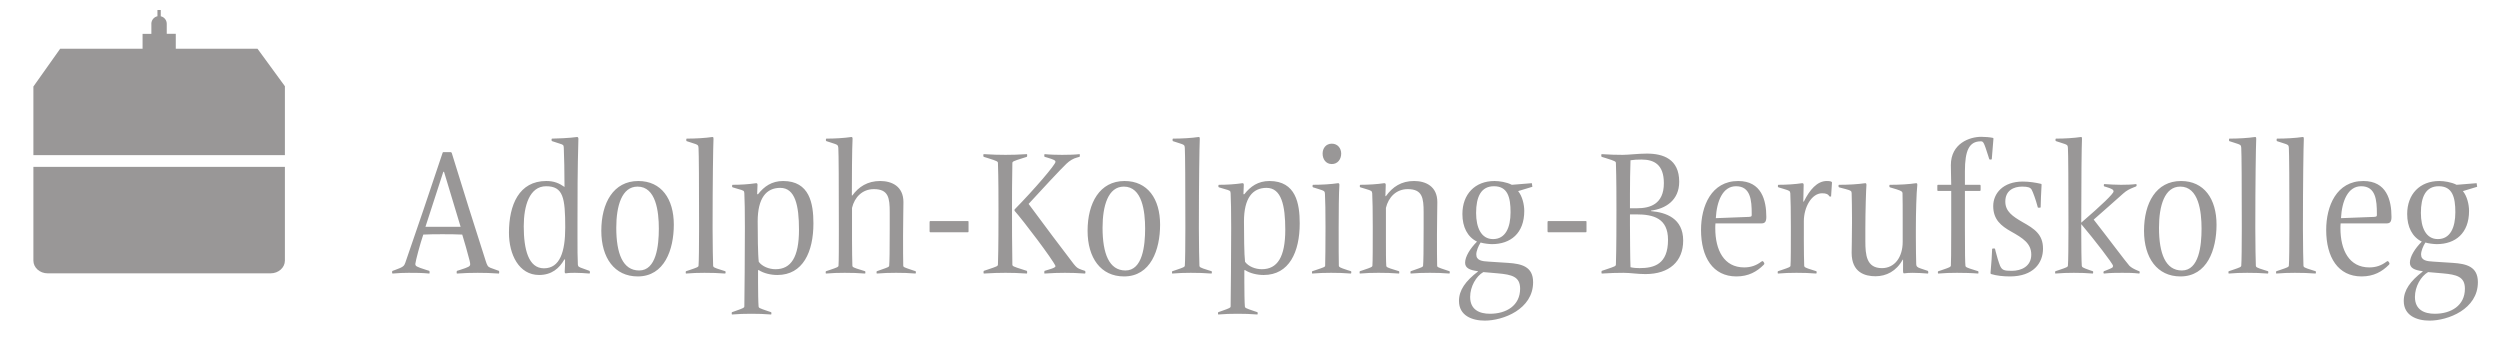<svg version="1.1" id="Ebene_1" xmlns="http://www.w3.org/2000/svg" xmlns:xlink="http://www.w3.org/1999/xlink" x="0px" y="0px"
	 width="499px" height="69px" viewBox="0 0 499 69" enable-background="new 0 0 499 69" xml:space="preserve">
<g>
	<defs>
		<rect id="SVGID_1_" x="-62" y="-355" width="612" height="792"/>
	</defs>
	<clipPath id="SVGID_2_">
		<use xlink:href="#SVGID_1_"  overflow="visible"/>
	</clipPath>
	<path clip-path="url(#SVGID_2_)" fill="#999797" d="M6.665,52.014c0,1.406,1.273,2.544,2.846,2.544h44.507
		c1.569,0,2.848-1.138,2.848-2.544V33.309H6.665V52.014z M51.395,9.721H35.086V6.744h-1.803V4.862h-0.004
		c0-0.022,0.004-0.045,0.004-0.065V4.728c-0.011-0.725-0.513-1.329-1.196-1.481V2h-0.661v1.244
		c-0.693,0.147-1.212,0.759-1.218,1.495v0.038c0.002,0.027,0.006,0.057,0.009,0.085h-0.004v1.882h-0.005v0.012h-1.752v2.965H12.016
		l-5.351,7.552V30.97h50.201l0.001-13.758L51.395,9.721z"/>
	<path clip-path="url(#SVGID_2_)" fill="#999797" d="M80.887,52.475c-0.216,0.612-0.396,0.828-2.017,1.404l-0.503,0.18
		c-0.109,0.072-0.109,0.181-0.109,0.288c0,0.108,0.037,0.252,0.109,0.252c1.188-0.107,2.267-0.144,3.203-0.144
		c1.369,0,2.665,0,4.105,0.144c0.072,0,0.072-0.144,0.072-0.252c0-0.107,0-0.216-0.072-0.288l-0.576-0.18
		c-2.052-0.648-2.196-0.756-2.196-1.224c0.072-0.686,0.936-3.926,1.584-5.833c1.26-0.072,2.556-0.072,3.817-0.072
		c1.295,0,2.663,0,3.96,0.072c0.431,1.332,1.044,3.601,1.475,5.22c0.072,0.289,0.109,0.577,0.109,0.685
		c0,0.432-0.252,0.576-2.052,1.152l-0.576,0.18c-0.072,0.072-0.072,0.181-0.072,0.288c0,0.108,0,0.252,0.072,0.252
		c1.44-0.107,2.736-0.144,4.14-0.144c1.368,0,2.772,0.036,4.212,0.144c0.036,0,0.072-0.144,0.072-0.252c0-0.107,0-0.216-0.072-0.288
		l-1.692-0.611c-0.54-0.217-0.648-0.505-0.936-1.368c-2.304-7.201-4.465-14.005-6.769-21.53c-0.035-0.108-0.108-0.18-0.215-0.18
		h-1.477c-0.072,0-0.108,0.036-0.144,0.144C85.999,37.606,82.939,46.535,80.887,52.475 M91.94,45.273h-7.021l3.564-10.98h0.145
		L91.94,45.273z M115.341,52.799c-0.073-1.225-0.073-3.205-0.073-5.293v-3.24c0-5.184,0-10.333,0.181-16.561
		c0-0.18-0.072-0.36-0.253-0.36c-1.439,0.216-4.284,0.324-5.004,0.324c-0.072,0-0.107,0.144-0.107,0.252s0,0.18,0.107,0.252
		l1.549,0.504c0.683,0.216,0.755,0.252,0.792,0.828c0.072,1.188,0.144,5.436,0.144,7.813c-1.08-0.756-2.089-1.188-3.637-1.188
		c-5.436,0-7.452,4.752-7.452,10.333c0,4.319,1.98,8.424,6.012,8.424c2.485,0,4.032-1.296,5.041-3.096h0.144
		c0,0.936,0,1.439-0.072,2.448c0,0.252,0.107,0.323,0.216,0.323c0.683-0.107,1.26-0.107,1.836-0.107c0.827,0,2.088,0.071,2.88,0.144
		c0.072,0,0.108-0.144,0.108-0.252c0-0.107-0.036-0.252-0.108-0.288l-1.188-0.432C115.521,53.303,115.377,53.23,115.341,52.799
		 M112.82,45.418c0,4.825-1.044,8.136-4.247,8.136c-3.097,0-4.033-3.779-4.033-8.388c0-4.104,1.152-7.992,4.464-7.992
		C112.424,37.174,112.82,39.478,112.82,45.418 M134.494,44.842c0-5.148-2.484-8.712-7.093-8.712c-4.969,0-7.38,4.392-7.38,9.937
		c0,5.4,2.628,9.108,7.272,9.108C132.621,55.175,134.494,49.847,134.494,44.842 M123.009,45.454c0-4.392,1.116-8.208,4.248-8.208
		c3.672,0,4.248,4.968,4.248,8.388c0,3.384-0.503,8.353-3.923,8.353C124.305,53.986,123.009,50.603,123.009,45.454 M142.342,53.051
		c-0.036-0.72-0.108-4.249-0.108-7.417v-0.36c0-8.748,0.108-16.057,0.18-17.569c0-0.18,0-0.36-0.216-0.36
		c-1.44,0.216-3.456,0.324-5.148,0.324c-0.036,0-0.073,0.144-0.073,0.252c0,0.072,0,0.18,0.073,0.252l1.008,0.324
		c1.26,0.396,1.332,0.432,1.368,1.008c0.072,1.188,0.108,7.057,0.108,15.769v0.36c0,3.168-0.036,6.697-0.108,7.417
		c-0.036,0.216-0.108,0.288-1.836,0.864l-0.648,0.216c-0.072,0.036-0.072,0.144-0.072,0.252c0,0.072,0,0.216,0.072,0.216
		c1.296-0.107,2.304-0.144,3.672-0.144c1.332,0,2.88,0.036,4.14,0.144c0.036,0,0.073-0.144,0.073-0.216c0-0.108,0-0.216-0.073-0.252
		l-0.684-0.216C142.414,53.411,142.378,53.303,142.342,53.051 M151.415,61.187c-0.072-0.684-0.109-3.312-0.109-4.859v-2.412h0.144
		c1.009,0.647,2.413,0.972,3.709,0.972c5.112,0,7.2-4.607,7.2-10.297c0-3.96-0.755-8.46-6.048-8.46c-2.268,0-3.78,1.08-5.005,2.628
		h-0.18l0.073-1.836c0-0.18-0.037-0.36-0.252-0.36c-1.477,0.216-3.061,0.324-4.717,0.324c-0.072,0-0.108,0.144-0.108,0.252
		c0,0.072,0,0.18,0.108,0.252l1.08,0.324c1.188,0.324,1.224,0.36,1.26,0.864c0.073,1.188,0.108,3.852,0.108,6.696v0.36
		c0,3.168-0.072,14.869-0.108,15.553c-0.036,0.218-0.072,0.289-1.836,0.901l-0.612,0.215c-0.072,0.037-0.072,0.145-0.072,0.252
		c0,0.072,0,0.216,0.072,0.216c1.26-0.106,2.448-0.144,3.816-0.144c1.296,0,2.7,0.037,3.961,0.144c0.072,0,0.072-0.144,0.072-0.216
		c0-0.107,0-0.215-0.072-0.252l-0.648-0.215C151.522,61.511,151.45,61.438,151.415,61.187 M151.234,44.193
		c0-4.68,1.728-6.695,4.5-6.695c2.989,0,3.745,3.528,3.745,8.352c0,5.474-1.584,7.885-4.68,7.885c-1.296,0-2.664-0.54-3.349-1.476
		C151.271,50.891,151.234,46.642,151.234,44.193 M170.172,27.705c0-0.18-0.037-0.36-0.216-0.36
		c-1.477,0.216-3.385,0.324-5.005,0.324c-0.072,0-0.108,0.144-0.108,0.252c0,0.072,0,0.18,0.108,0.252l1.009,0.324
		c1.259,0.396,1.295,0.432,1.368,1.008c0.072,1.188,0.107,7.021,0.107,16.129c0,3.168,0,6.697-0.072,7.417
		c-0.035,0.216-0.108,0.288-1.836,0.864l-0.648,0.216c-0.072,0.036-0.072,0.144-0.072,0.252c0,0.072,0,0.216,0.072,0.216
		c1.296-0.107,2.34-0.144,3.709-0.144c1.332,0,2.807,0.036,4.068,0.144c0.072,0,0.072-0.144,0.072-0.216
		c0-0.108,0-0.216-0.072-0.252l-0.684-0.216c-1.693-0.504-1.8-0.612-1.837-0.864c-0.035-0.72-0.072-3.385-0.072-4.932v-6.625
		c0.505-2.124,2.052-3.744,4.357-3.744c2.952,0,3.168,1.8,3.168,4.607v3.276c0,4.393-0.036,6.589-0.108,7.417
		c-0.036,0.216-0.072,0.252-1.836,0.864l-0.612,0.216c-0.072,0.036-0.072,0.144-0.072,0.252c0,0.072,0,0.216,0.072,0.216
		c1.26-0.107,2.448-0.144,3.817-0.144c1.295,0,2.628,0.036,3.888,0.144c0.035,0,0.072-0.144,0.072-0.216
		c0-0.108,0-0.216-0.072-0.252l-0.648-0.216c-1.728-0.576-1.765-0.612-1.801-0.864c-0.036-0.72-0.036-4.033-0.036-5.437v-0.756
		c0-2.952,0.072-4.753,0.072-6.517c0-3.168-2.34-4.212-4.644-4.212c-2.52,0-4.285,1.152-5.545,2.88h-0.107
		C170.028,36.022,170.063,29.469,170.172,27.705 M193.177,46.354c0.144,0,0.144-0.071,0.144-0.252v-1.764
		c0-0.145,0-0.216-0.144-0.216h-7.488c-0.109,0-0.145,0.071-0.145,0.252v1.765c0,0.144,0.036,0.215,0.145,0.215H193.177z
		 M205.31,40.702c2.16-2.376,6.696-7.237,7.56-8.029c0.648-0.612,1.368-1.044,2.088-1.224l0.504-0.144
		c0.072-0.036,0.072-0.108,0.072-0.288c0-0.144,0-0.252-0.072-0.252c-0.756,0.108-2.412,0.144-3.456,0.144
		c-0.9,0-2.52-0.036-3.493-0.144c-0.035,0-0.072,0.144-0.072,0.216c0,0.108,0,0.288,0.072,0.324l0.505,0.144
		c1.296,0.396,1.656,0.54,1.656,0.864c0,0.54-4.141,5.401-8.173,9.505v0.251c1.765,1.98,7.597,9.686,8.173,11.018
		c0,0.252-0.252,0.396-1.332,0.72l-0.829,0.252c-0.072,0.072-0.072,0.181-0.072,0.288c0,0.18,0,0.252,0.072,0.252
		c1.477-0.107,2.881-0.144,4.033-0.144c1.117,0,2.629,0.036,3.996,0.144c0.072,0,0.108-0.072,0.108-0.252
		c0-0.107,0-0.216-0.108-0.288l-0.647-0.216c-0.865-0.289-1.044-0.504-1.585-1.152C212.906,50.891,207.47,43.654,205.31,40.702
		 M200.701,30.909c-1.08,0-2.88-0.036-4.356-0.144c-0.036,0-0.072,0.072-0.072,0.252c0,0.108,0,0.216,0.072,0.288l0.828,0.252
		c1.944,0.612,1.98,0.684,2.016,0.972c0.108,3.132,0.108,7.093,0.108,9.217v0.36c0,2.088,0,7.598-0.108,10.693
		c-0.036,0.324-0.108,0.359-2.052,1.008l-0.756,0.252c-0.072,0.072-0.072,0.181-0.072,0.288c0,0.18,0.036,0.252,0.072,0.252
		c1.476-0.107,3.204-0.144,4.32-0.144c1.045,0,2.844,0.036,4.248,0.144c0.037,0,0.072-0.072,0.072-0.252
		c0-0.107,0-0.216-0.072-0.288l-0.792-0.252c-1.943-0.612-2.088-0.684-2.088-1.008c-0.072-3.096-0.072-8.605-0.072-10.693v-0.36
		c0-2.124,0-6.228,0.072-9.217c0.036-0.288,0.145-0.36,2.088-0.972l0.792-0.252c0.072-0.072,0.072-0.144,0.072-0.252
		c0-0.144,0-0.288-0.072-0.288C203.509,30.873,201.781,30.909,200.701,30.909 M231.555,44.842c0-5.148-2.483-8.712-7.091-8.712
		c-4.969,0-7.381,4.392-7.381,9.937c0,5.4,2.628,9.108,7.272,9.108C229.684,55.175,231.555,49.847,231.555,44.842 M220.071,45.454
		c0-4.392,1.116-8.208,4.248-8.208c3.672,0,4.249,4.968,4.249,8.388c0,3.384-0.505,8.353-3.925,8.353
		C221.367,53.986,220.071,50.603,220.071,45.454 M239.405,53.051c-0.037-0.72-0.109-4.249-0.109-7.417v-0.36
		c0-8.748,0.109-16.057,0.181-17.569c0-0.18,0-0.36-0.217-0.36c-1.44,0.216-3.456,0.324-5.148,0.324
		c-0.036,0-0.072,0.144-0.072,0.252c0,0.072,0,0.18,0.072,0.252l1.008,0.324c1.26,0.396,1.332,0.432,1.368,1.008
		c0.072,1.188,0.108,7.057,0.108,15.769v0.36c0,3.168-0.036,6.697-0.108,7.417c-0.036,0.216-0.108,0.288-1.836,0.864l-0.648,0.216
		c-0.072,0.036-0.072,0.144-0.072,0.252c0,0.072,0,0.216,0.072,0.216c1.296-0.107,2.304-0.144,3.672-0.144
		c1.333,0,2.88,0.036,4.14,0.144c0.037,0,0.072-0.144,0.072-0.216c0-0.108,0-0.216-0.072-0.252l-0.684-0.216
		C239.477,53.411,239.44,53.303,239.405,53.051 M248.477,61.187c-0.072-0.684-0.107-3.312-0.107-4.859v-2.412h0.144
		c1.007,0.647,2.412,0.972,3.708,0.972c5.112,0,7.201-4.607,7.201-10.297c0-3.96-0.757-8.46-6.049-8.46
		c-2.269,0-3.78,1.08-5.004,2.628h-0.182l0.072-1.836c0-0.18-0.035-0.36-0.252-0.36c-1.476,0.216-3.06,0.324-4.716,0.324
		c-0.071,0-0.108,0.144-0.108,0.252c0,0.072,0,0.18,0.108,0.252l1.08,0.324c1.188,0.324,1.225,0.36,1.26,0.864
		c0.072,1.188,0.108,3.852,0.108,6.696v0.36c0,3.168-0.071,14.869-0.108,15.553c-0.035,0.218-0.072,0.289-1.836,0.901l-0.612,0.215
		c-0.072,0.037-0.072,0.145-0.072,0.252c0,0.072,0,0.216,0.072,0.216c1.26-0.106,2.448-0.144,3.816-0.144
		c1.297,0,2.701,0.037,3.961,0.144c0.071,0,0.071-0.144,0.071-0.216c0-0.107,0-0.215-0.071-0.252l-0.649-0.215
		C248.584,61.511,248.513,61.438,248.477,61.187 M248.297,44.193c0-4.68,1.728-6.695,4.5-6.695c2.988,0,3.744,3.528,3.744,8.352
		c0,5.474-1.584,7.885-4.681,7.885c-1.296,0-2.665-0.54-3.348-1.476C248.332,50.891,248.297,46.642,248.297,44.193 M267.233,53.051
		c-0.035-0.72-0.035-4.249-0.035-7.417v-0.36c0-2.88,0.035-6.84,0.144-8.352c0-0.18-0.036-0.36-0.253-0.36
		c-1.403,0.216-3.348,0.324-5.004,0.324c-0.072,0-0.107,0.144-0.107,0.252c0,0.072,0,0.18,0.107,0.252l1.044,0.324
		c1.26,0.396,1.297,0.432,1.332,1.008c0.072,1.188,0.108,3.708,0.108,6.552v0.36c0,3.168-0.036,6.697-0.071,7.417
		c0,0.216-0.182,0.288-1.909,0.864l-0.648,0.216c-0.071,0.036-0.071,0.144-0.071,0.252c0,0.072,0,0.216,0.071,0.216
		c1.298-0.107,2.376-0.144,3.745-0.144c1.332,0,2.7,0.036,3.96,0.144c0.036,0,0.072-0.144,0.072-0.216c0-0.108,0-0.216-0.072-0.252
		l-0.684-0.216C267.414,53.411,267.27,53.303,267.233,53.051 M265.83,28.677c-1.189,0-1.837,0.936-1.837,1.98
		c0,1.116,0.647,2.088,1.837,2.088c1.188,0,1.872-0.972,1.872-2.088C267.702,29.613,267.018,28.677,265.83,28.677 M276.702,53.051
		c-0.072-0.72-0.072-3.385-0.072-4.932v-6.625c0.504-2.124,2.052-3.744,4.355-3.744c2.952,0,3.17,1.8,3.17,4.607v3.276
		c0,4.393-0.036,6.589-0.108,7.417c-0.037,0.216-0.072,0.252-1.836,0.864l-0.612,0.216c-0.072,0.036-0.072,0.144-0.072,0.252
		c0,0.072,0,0.216,0.072,0.216c1.26-0.107,2.448-0.144,3.816-0.144c1.296,0,2.628,0.036,3.888,0.144
		c0.036,0,0.072-0.144,0.072-0.216c0-0.108,0-0.216-0.072-0.252l-0.647-0.216c-1.765-0.576-1.765-0.612-1.801-0.864
		c-0.036-0.72-0.036-4.033-0.036-5.437v-0.756c0-2.952,0.072-4.753,0.072-6.517c0-3.168-2.34-4.212-4.644-4.212
		c-2.521,0-4.285,1.152-5.617,3.024h-0.107l0.071-2.232c0-0.18-0.036-0.36-0.288-0.36c-1.439,0.216-3.168,0.324-4.788,0.324
		c-0.072,0-0.107,0.144-0.107,0.252c0,0.072,0,0.18,0.107,0.252l1.08,0.324c1.188,0.36,1.225,0.396,1.296,0.864
		c0.072,1.188,0.108,3.852,0.108,6.696v0.36c0,3.168,0,6.697-0.072,7.417c-0.036,0.216-0.107,0.288-1.836,0.864l-0.648,0.216
		c-0.071,0.036-0.071,0.144-0.071,0.252c0,0.072,0,0.216,0.071,0.216c1.297-0.107,2.341-0.144,3.709-0.144
		c1.331,0,2.808,0.036,4.068,0.144c0.072,0,0.072-0.144,0.072-0.216c0-0.108,0-0.216-0.072-0.252l-0.685-0.216
		C276.847,53.411,276.738,53.303,276.702,53.051 M305.756,36.562l-3.996,0.324c-1.045-0.54-2.52-0.756-3.456-0.756
		c-3.889,0-6.409,2.628-6.409,6.588c0,2.592,1.008,4.572,2.916,5.508c-1.368,1.368-2.376,2.989-2.376,4.213
		c0,1.044,0.864,1.477,2.557,1.692v0.072c-2.484,1.907-3.78,3.708-3.78,5.867c0,2.918,2.592,3.926,5.147,3.926
		c3.674,0,9.649-2.269,9.649-7.669c0-3.133-2.304-3.672-4.969-3.853l-3.889-0.252c-1.332-0.072-2.483-0.216-2.483-1.44
		c0-0.648,0.396-1.656,0.864-2.376c0.541,0.181,1.656,0.323,2.268,0.323c3.708,0,6.445-2.16,6.445-6.624
		c0-1.296-0.396-2.952-1.225-3.959l2.845-0.864L305.756,36.562z M293.442,59.279c0-2.088,1.188-4.141,2.63-4.969l2.916,0.252
		c2.771,0.252,4.428,0.648,4.428,3.061c0,3.385-2.772,5.004-6.014,5.004C295.314,62.627,293.442,61.835,293.442,59.279
		 M301.507,42.357c0,3.061-1.007,5.365-3.492,5.365c-2.376,0-3.384-2.305-3.384-5.221c0-3.204,0.973-5.328,3.563-5.328
		C300.932,37.174,301.507,39.37,301.507,42.357 M316.52,46.354c0.146,0,0.146-0.071,0.146-0.252v-1.764c0-0.145,0-0.216-0.146-0.216
		h-7.487c-0.108,0-0.145,0.071-0.145,0.252v1.765c0,0.144,0.036,0.215,0.145,0.215H316.52z M324.045,54.455
		c1.475,0,2.7,0.252,4.392,0.252c4.752,0,7.525-2.521,7.525-6.697c0-4.428-3.421-5.616-6.409-5.868v-0.107
		c2.844-0.36,5.617-2.017,5.617-5.76c0-4.537-3.205-5.617-6.445-5.617c-1.764,0-3.673,0.252-4.824,0.252
		c-1.115,0-2.736-0.036-4.212-0.144c-0.037,0-0.071,0.072-0.071,0.252c0,0.108,0,0.216,0.071,0.288l0.827,0.252
		c1.945,0.612,1.98,0.684,2.018,0.972c0.107,3.132,0.107,7.093,0.107,9.217v0.36c0,2.088,0,7.598-0.107,10.693
		c-0.037,0.324-0.109,0.359-2.053,1.008l-0.757,0.252c-0.072,0.072-0.072,0.181-0.072,0.288c0,0.18,0.037,0.252,0.072,0.252
		C321.201,54.491,322.929,54.455,324.045,54.455 M325.341,42.79h1.26c3.456,0,6.336,0.792,6.336,5.076
		c0,4.86-2.735,5.652-5.688,5.652c-0.541,0-1.188-0.036-1.801-0.18c-0.071-1.188-0.107-7.129-0.107-8.354V42.79z M325.341,38.506
		c0-1.692,0.036-4.789,0.107-6.517c0.828-0.108,1.188-0.144,2.196-0.144c2.521,0,4.464,1.008,4.464,4.717
		c0,4.248-2.844,5.004-5.327,5.004h-1.44V38.506z M351.802,52.115c-0.071,0-0.144,0.035-0.288,0.144
		c-1.008,0.756-2.088,1.116-3.384,1.116c-4.032,0-5.761-3.457-5.761-7.813c0-0.359,0-0.576,0.036-0.972h9.181
		c0.684,0,0.972-0.324,0.972-1.296c0-3.348-0.972-7.164-5.616-7.164c-5.364,0-7.417,5.004-7.417,9.756
		c0,5.473,2.376,9.289,7.057,9.289c2.449,0,4.104-0.972,5.437-2.304c0.108-0.109,0.145-0.181,0.145-0.252
		C352.162,52.438,351.91,52.115,351.802,52.115 M349.642,42.897c0,0.288-0.072,0.36-0.576,0.396l-6.589,0.252
		c0.182-3.384,1.369-6.372,4.032-6.372c2.917,0,3.133,2.808,3.133,5.472V42.897z M360.047,44.158c0-2.844,1.584-5.581,3.636-5.581
		c0.864,0,1.188,0.18,1.512,0.648h0.288l0.181-2.772c0-0.216-0.288-0.324-1.044-0.324c-1.908,0-3.421,1.764-4.572,4.104h-0.109
		l0.072-3.312c0-0.18-0.035-0.36-0.287-0.36c-1.44,0.216-3.133,0.324-4.753,0.324c-0.072,0-0.108,0.144-0.108,0.252
		c0,0.072,0,0.18,0.108,0.252l1.08,0.324c1.188,0.36,1.225,0.396,1.296,0.864c0.072,1.188,0.109,3.852,0.109,6.696v0.36
		c0,3.168,0,6.697-0.073,7.417c-0.036,0.216-0.107,0.288-1.835,0.864l-0.649,0.216c-0.07,0.036-0.07,0.144-0.07,0.252
		c0,0.072,0,0.216,0.07,0.216c1.296-0.107,2.306-0.144,3.673-0.144c1.332,0,2.7,0.036,3.961,0.144c0.035,0,0.071-0.144,0.071-0.216
		c0-0.108,0-0.216-0.071-0.252l-0.686-0.216c-1.656-0.504-1.69-0.612-1.727-0.864c-0.036-0.72-0.072-3.385-0.072-4.932V44.158z
		 M379.848,54.095c0,0.324,0.072,0.468,0.18,0.468c0.433-0.071,1.152-0.107,1.729-0.107c0.972,0,2.124,0.071,3.025,0.144
		c0.07,0,0.106-0.072,0.106-0.252c0-0.107-0.036-0.252-0.106-0.288l-1.405-0.468c-0.792-0.252-0.864-0.468-0.9-0.864
		c-0.036-1.26-0.071-3.133-0.071-5.221v-1.872c0-3.168,0.107-7.056,0.287-8.712c0-0.216-0.035-0.36-0.216-0.36
		c-1.439,0.216-3.312,0.324-5.256,0.324c-0.072,0-0.109,0.072-0.109,0.252c0,0.108,0.037,0.216,0.109,0.252l1.332,0.396
		c0.972,0.324,1.152,0.432,1.188,0.756c0.035,0.72,0.035,3.708,0.035,5.112v4.607c0,3.097-1.619,5.257-4.14,5.257
		c-3.096,0-3.313-2.628-3.313-5.399v-2.485c0-3.456,0.145-7.92,0.217-8.712c0-0.18-0.037-0.36-0.217-0.36
		c-1.549,0.216-3.313,0.324-5.257,0.324c-0.071,0-0.107,0.072-0.107,0.252c0,0.108,0.036,0.216,0.107,0.252l1.368,0.36
		c1.08,0.288,1.116,0.396,1.152,0.792c0.036,0.72,0.072,3.708,0.072,5.112v0.756c0,3.096-0.072,4.932-0.072,6.048
		c0,3.961,2.7,4.681,4.752,4.681c2.161,0,4.177-1.008,5.437-3.312h0.072V54.095z M392.304,53.051
		c-0.072-0.72-0.108-2.232-0.108-7.597V38.11h2.989c0.108,0,0.145-0.072,0.145-0.252v-0.756c0-0.144-0.036-0.216-0.145-0.216h-2.989
		v-2.701c0-4.176,0.865-5.976,3.17-5.976c0.503,0,0.611,0.144,1.476,2.88l0.18,0.576c0.036,0.108,0.072,0.18,0.145,0.18h0.252
		c0.107,0,0.144-0.072,0.144-0.144l0.324-3.96c0-0.144,0-0.18-0.072-0.216c-0.685-0.144-1.584-0.216-2.376-0.216
		c-2.269,0-6.049,1.296-6.049,5.652c0,1.8,0.072,2.557,0.072,3.925h-2.664c-0.072,0-0.108,0.072-0.108,0.216v0.756
		c0,0.18,0.036,0.252,0.108,0.252h2.664v7.344c0,5.364-0.036,6.805-0.072,7.597c-0.072,0.216-0.107,0.288-1.836,0.864l-0.647,0.216
		c-0.108,0.036-0.108,0.144-0.108,0.252c0,0.072,0,0.216,0.108,0.216c1.296-0.107,2.341-0.144,3.707-0.144
		c1.333,0,2.952,0.036,4.213,0.144c0.072,0,0.072-0.144,0.072-0.216c0-0.108,0-0.216-0.072-0.252l-0.684-0.216
		C392.484,53.411,392.341,53.303,392.304,53.051 M401.195,55.175c4.646,0,6.59-2.664,6.59-5.544c0-2.844-1.692-3.961-4.141-5.329
		c-1.908-1.116-3.384-2.088-3.384-4.068c0-2.232,1.692-2.988,3.348-2.988c1.188,0,1.656,0.18,1.908,0.612
		c0.288,0.504,0.864,2.16,1.116,3.132l0.108,0.396c0.035,0.072,0.107,0.072,0.323,0.072c0.181,0,0.252-0.036,0.252-0.108
		c0-0.972,0.108-2.952,0.181-4.428c0-0.144,0-0.18-0.072-0.216c-1.044-0.252-2.412-0.468-3.672-0.468
		c-3.96,0-5.905,2.376-5.905,4.896c0,2.7,1.585,3.96,3.565,5.076c2.304,1.296,4.031,2.34,4.031,4.608c0,2.376-2.016,3.24-3.888,3.24
		c-1.549,0-1.945-0.144-2.341-1.008c-0.252-0.612-0.72-2.124-0.899-2.917l-0.107-0.468c-0.037-0.072-0.109-0.072-0.288-0.072
		c-0.146,0-0.289,0.037-0.289,0.109c0,0.61-0.18,3.384-0.324,4.788c0,0.144,0.072,0.18,0.145,0.216
		C398.533,55.031,399.829,55.175,401.195,55.175 M415.524,53.051c-0.071-0.72-0.107-4.249-0.107-7.417v-0.9
		c2.7,3.204,6.337,7.922,6.337,8.317c0,0.36-0.072,0.396-1.332,0.9l-0.469,0.18c-0.072,0.036-0.107,0.144-0.107,0.252
		c0,0.072,0.035,0.216,0.107,0.216c1.477-0.144,2.341-0.144,3.637-0.144s2.088,0,3.384,0.144c0.072,0,0.109-0.144,0.109-0.216
		c0-0.108,0-0.216-0.109-0.252l-0.359-0.145c-0.612-0.252-1.225-0.575-1.584-0.936c-0.576-0.612-4.608-6.013-7.13-9.217
		c2.053-1.765,3.89-3.456,5.905-5.22c0.685-0.612,1.296-0.9,2.017-1.188l0.541-0.216c0.07-0.036,0.106-0.144,0.106-0.252
		c0-0.072-0.036-0.216-0.106-0.216c-0.793,0.108-1.945,0.144-3.025,0.144c-0.937,0-2.34-0.072-3.313-0.144
		c-0.072,0-0.107,0.144-0.107,0.216c0,0.108,0,0.216,0.107,0.252l0.36,0.108c1.188,0.36,1.476,0.54,1.476,0.9
		c0,0.432-2.34,2.7-6.444,6.228v-0.287c0-8.75,0.073-14.941,0.145-16.454c0-0.18,0-0.36-0.18-0.36
		c-1.513,0.216-3.313,0.324-5.005,0.324c-0.072,0-0.108,0.144-0.108,0.252c0,0.072,0,0.18,0.108,0.252l1.008,0.324
		c1.26,0.396,1.332,0.432,1.368,1.008c0.072,1.188,0.108,7.057,0.108,15.769v0.36c0,3.168-0.036,6.697-0.108,7.417
		c-0.036,0.216-0.108,0.288-1.836,0.864l-0.648,0.216c-0.071,0.036-0.071,0.144-0.071,0.252c0,0.072,0,0.216,0.071,0.216
		c1.296-0.107,2.305-0.144,3.672-0.144c1.332,0,2.521,0.036,3.78,0.144c0.037,0,0.073-0.144,0.073-0.216
		c0-0.108,0-0.216-0.073-0.252l-0.646-0.216C415.634,53.411,415.562,53.303,415.524,53.051 M442.42,44.842
		c0-5.148-2.484-8.712-7.093-8.712c-4.97,0-7.38,4.392-7.38,9.937c0,5.4,2.628,9.108,7.271,9.108
		C440.547,55.175,442.42,49.847,442.42,44.842 M430.935,45.454c0-4.392,1.116-8.208,4.248-8.208c3.672,0,4.248,4.968,4.248,8.388
		c0,3.384-0.504,8.353-3.924,8.353C432.23,53.986,430.935,50.603,430.935,45.454 M450.268,53.051
		c-0.036-0.72-0.107-4.249-0.107-7.417v-0.36c0-8.748,0.107-16.057,0.18-17.569c0-0.18,0-0.36-0.216-0.36
		c-1.44,0.216-3.456,0.324-5.148,0.324c-0.036,0-0.073,0.144-0.073,0.252c0,0.072,0,0.18,0.073,0.252l1.008,0.324
		c1.261,0.396,1.332,0.432,1.368,1.008c0.072,1.188,0.108,7.057,0.108,15.769v0.36c0,3.168-0.036,6.697-0.108,7.417
		c-0.036,0.216-0.107,0.288-1.836,0.864l-0.647,0.216c-0.072,0.036-0.072,0.144-0.072,0.252c0,0.072,0,0.216,0.072,0.216
		c1.296-0.107,2.304-0.144,3.672-0.144c1.332,0,2.88,0.036,4.14,0.144c0.036,0,0.072-0.144,0.072-0.216c0-0.108,0-0.216-0.072-0.252
		l-0.684-0.216C450.34,53.411,450.304,53.303,450.268,53.051 M459.771,53.051c-0.035-0.72-0.106-4.249-0.106-7.417v-0.36
		c0-8.748,0.106-16.057,0.179-17.569c0-0.18,0-0.36-0.216-0.36c-1.44,0.216-3.455,0.324-5.148,0.324
		c-0.036,0-0.071,0.144-0.071,0.252c0,0.072,0,0.18,0.071,0.252l1.009,0.324c1.26,0.396,1.331,0.432,1.367,1.008
		c0.072,1.188,0.109,7.057,0.109,15.769v0.36c0,3.168-0.037,6.697-0.109,7.417c-0.036,0.216-0.107,0.288-1.836,0.864l-0.647,0.216
		c-0.072,0.036-0.072,0.144-0.072,0.252c0,0.072,0,0.216,0.072,0.216c1.296-0.107,2.304-0.144,3.672-0.144
		c1.332,0,2.881,0.036,4.141,0.144c0.036,0,0.072-0.144,0.072-0.216c0-0.108,0-0.216-0.072-0.252l-0.684-0.216
		C459.844,53.411,459.809,53.303,459.771,53.051 M476.586,52.115c-0.072,0-0.145,0.035-0.289,0.144
		c-1.008,0.756-2.087,1.116-3.384,1.116c-4.032,0-5.761-3.457-5.761-7.813c0-0.359,0-0.576,0.036-0.972h9.181
		c0.685,0,0.972-0.324,0.972-1.296c0-3.348-0.972-7.164-5.616-7.164c-5.365,0-7.417,5.004-7.417,9.756
		c0,5.473,2.376,9.289,7.058,9.289c2.448,0,4.104-0.972,5.436-2.304c0.109-0.109,0.144-0.181,0.144-0.252
		C476.944,52.438,476.692,52.115,476.586,52.115 M474.425,42.897c0,0.288-0.072,0.36-0.576,0.396l-6.588,0.252
		c0.18-3.384,1.368-6.372,4.032-6.372c2.917,0,3.132,2.808,3.132,5.472V42.897z M494.334,36.562l-3.995,0.324
		c-1.045-0.54-2.521-0.756-3.457-0.756c-3.888,0-6.408,2.628-6.408,6.588c0,2.592,1.007,4.572,2.916,5.508
		c-1.369,1.368-2.376,2.989-2.376,4.213c0,1.044,0.863,1.477,2.556,1.692v0.072c-2.484,1.907-3.78,3.708-3.78,5.867
		c0,2.918,2.593,3.926,5.148,3.926c3.672,0,9.648-2.269,9.648-7.669c0-3.133-2.304-3.672-4.968-3.853l-3.889-0.252
		c-1.332-0.072-2.483-0.216-2.483-1.44c0-0.648,0.396-1.656,0.863-2.376c0.54,0.181,1.656,0.323,2.269,0.323
		c3.708,0,6.445-2.16,6.445-6.624c0-1.296-0.396-2.952-1.225-3.959l2.844-0.864L494.334,36.562z M482.021,59.279
		c0-2.088,1.189-4.141,2.629-4.969l2.916,0.252c2.773,0.252,4.43,0.648,4.43,3.061c0,3.385-2.773,5.004-6.014,5.004
		C483.894,62.627,482.021,61.835,482.021,59.279 M490.086,42.357c0,3.061-1.008,5.365-3.492,5.365c-2.376,0-3.384-2.305-3.384-5.221
		c0-3.204,0.972-5.328,3.563-5.328C489.51,37.174,490.086,39.37,490.086,42.357"/>
</g>
</svg>
